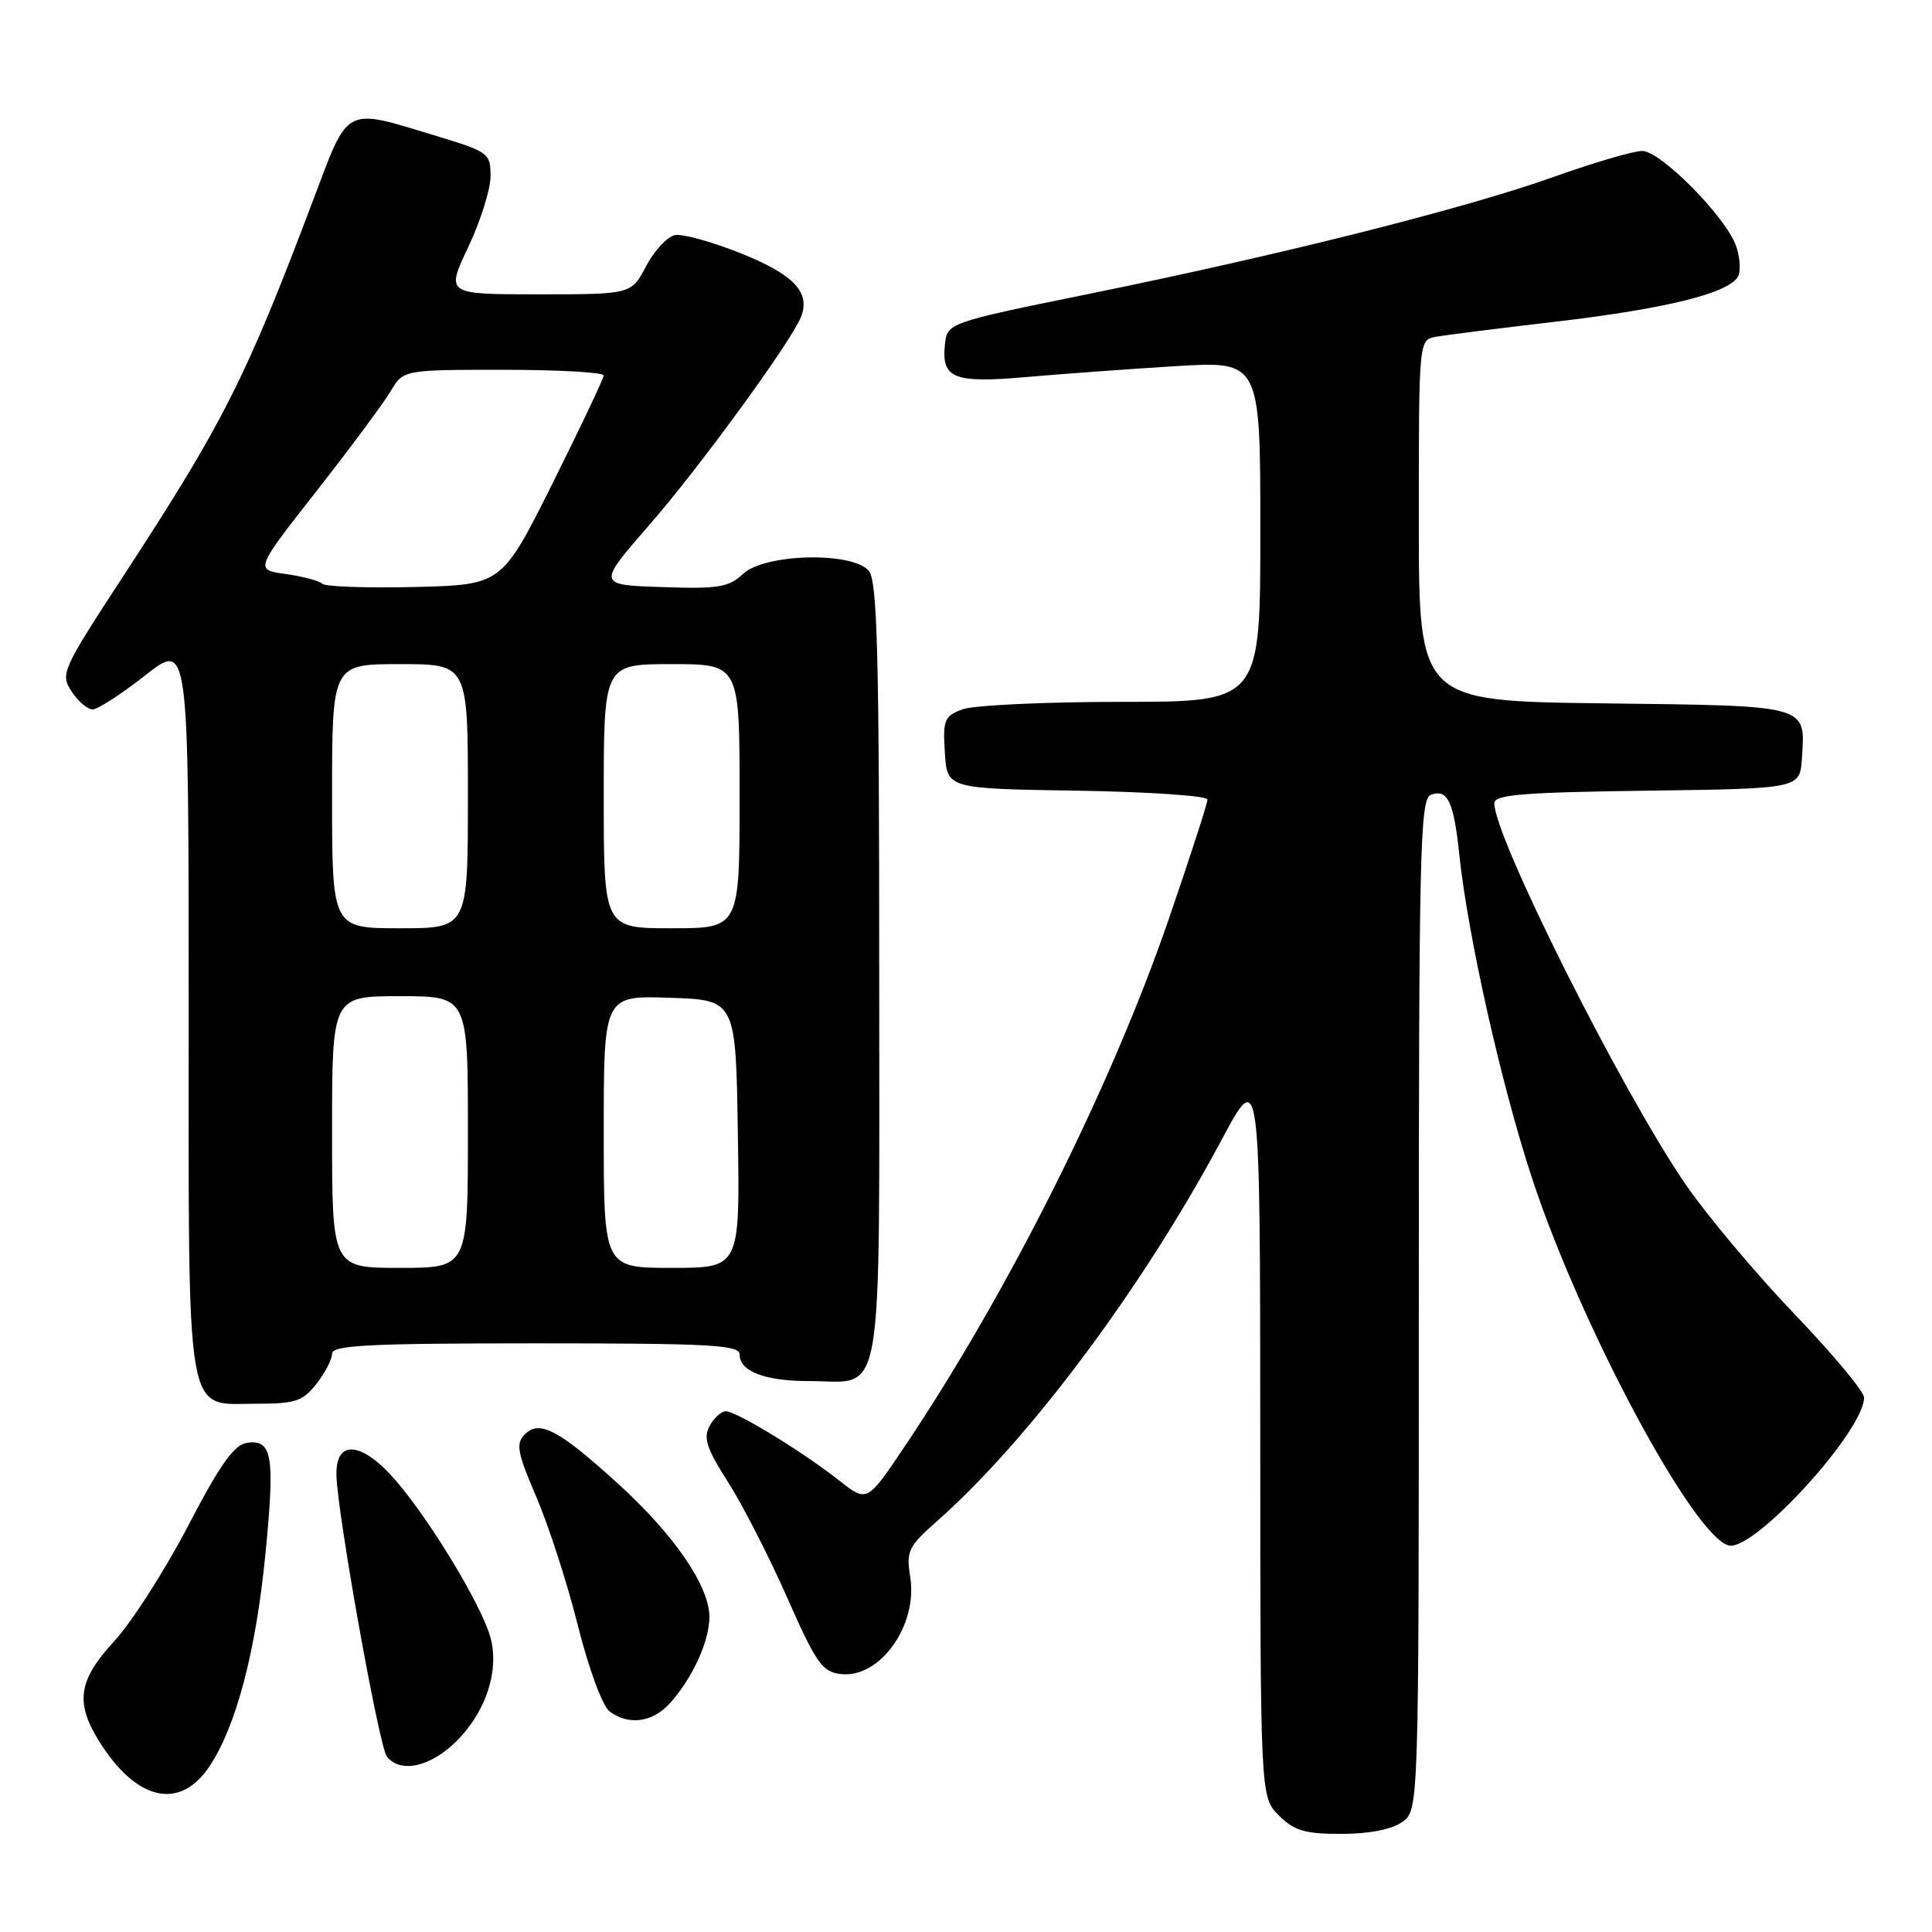 <?xml version="1.0" encoding="UTF-8" standalone="no"?>
<!DOCTYPE svg PUBLIC "-//W3C//DTD SVG 1.1//EN" "http://www.w3.org/Graphics/SVG/1.1/DTD/svg11.dtd" >
<svg xmlns="http://www.w3.org/2000/svg" xmlns:xlink="http://www.w3.org/1999/xlink" version="1.1" viewBox="0 0 256 256">
 <g >
 <path fill="currentColor"
d=" M 185.78 241.44 C 188.00 239.89 188.00 239.89 188.00 172.91 C 188.00 112.42 188.16 105.88 189.60 105.32 C 191.81 104.48 192.63 106.20 193.36 113.20 C 194.49 123.95 198.91 143.68 202.99 156.08 C 209.45 175.76 224.56 203.91 229.13 204.79 C 232.55 205.44 247.00 189.58 247.00 185.18 C 247.00 184.39 242.84 179.40 237.75 174.09 C 232.66 168.77 226.19 161.07 223.37 156.96 C 214.97 144.76 198.00 110.95 198.00 106.43 C 198.00 105.30 201.75 104.99 218.25 104.77 C 238.50 104.50 238.50 104.50 238.76 100.50 C 239.23 93.35 239.90 93.53 212.54 93.20 C 188.00 92.90 188.00 92.90 188.00 68.97 C 188.00 45.04 188.00 45.04 190.25 44.63 C 191.49 44.40 198.57 43.51 206.00 42.64 C 221.02 40.89 229.50 38.75 230.37 36.48 C 230.68 35.66 230.51 33.85 229.99 32.46 C 228.50 28.55 220.01 20.00 217.61 20.00 C 216.45 20.00 211.20 21.54 205.93 23.42 C 194.27 27.59 169.94 33.72 144.50 38.90 C 125.50 42.77 125.50 42.77 125.20 45.72 C 124.75 50.15 126.39 50.80 136.00 49.96 C 140.68 49.55 149.56 48.90 155.75 48.52 C 167.00 47.83 167.00 47.83 167.00 70.42 C 167.00 93.00 167.00 93.00 148.57 93.00 C 138.43 93.00 128.95 93.45 127.51 94.00 C 125.12 94.90 124.92 95.41 125.20 99.75 C 125.50 104.50 125.50 104.50 142.75 104.77 C 152.24 104.92 160.00 105.45 160.00 105.94 C 160.00 106.43 157.71 113.51 154.91 121.67 C 147.22 144.03 133.60 171.24 119.79 191.79 C 114.89 199.08 114.89 199.08 111.19 196.17 C 106.36 192.36 97.58 187.00 96.17 187.00 C 95.57 187.00 94.60 187.88 94.02 188.96 C 93.17 190.55 93.64 191.95 96.46 196.37 C 98.38 199.37 101.90 206.25 104.29 211.66 C 108.15 220.40 108.95 221.54 111.41 221.82 C 116.59 222.43 121.64 215.37 120.61 208.96 C 120.06 205.51 120.34 204.93 124.26 201.47 C 136.42 190.70 151.43 170.57 161.89 151.00 C 166.97 141.50 166.97 141.50 166.99 189.80 C 167.00 238.09 167.00 238.09 169.45 240.55 C 171.50 242.59 172.88 243.00 177.73 243.00 C 181.38 243.00 184.38 242.42 185.78 241.44 Z  M 27.73 234.09 C 31.27 228.81 33.90 218.88 35.16 206.00 C 36.45 192.89 36.09 190.71 32.75 191.18 C 31.02 191.43 29.21 193.96 24.90 202.23 C 21.82 208.13 17.43 214.98 15.15 217.45 C 10.40 222.60 9.94 225.55 13.07 230.62 C 18.00 238.60 23.78 239.97 27.73 234.09 Z  M 60.50 230.70 C 64.45 226.75 66.22 221.24 64.95 216.84 C 63.74 212.60 57.00 201.46 52.46 196.20 C 47.95 190.97 44.45 190.66 44.58 195.50 C 44.72 200.71 50.23 231.44 51.26 232.75 C 53.04 235.02 57.08 234.12 60.50 230.70 Z  M 88.71 225.75 C 91.72 222.45 94.00 217.50 94.00 214.25 C 94.00 210.17 89.37 203.41 81.93 196.63 C 74.04 189.45 71.47 188.09 69.53 190.07 C 68.32 191.30 68.54 192.47 71.08 198.39 C 72.71 202.18 75.18 209.83 76.57 215.39 C 77.99 221.05 79.83 226.05 80.75 226.75 C 83.23 228.65 86.42 228.25 88.71 225.75 Z  M 41.93 183.37 C 43.07 181.92 44.00 180.12 44.00 179.37 C 44.00 178.25 48.85 178.00 71.00 178.00 C 94.05 178.00 98.00 178.21 98.00 179.46 C 98.00 181.72 101.34 183.00 107.24 183.00 C 117.27 183.00 116.50 187.53 116.50 128.73 C 116.50 86.62 116.25 77.01 115.13 75.65 C 112.98 73.07 101.34 73.34 98.46 76.04 C 96.56 77.82 95.20 78.05 87.70 77.79 C 79.12 77.50 79.12 77.50 86.09 69.50 C 92.68 61.94 104.77 45.36 106.12 42.03 C 107.44 38.77 105.24 36.41 98.25 33.60 C 94.42 32.06 90.46 30.96 89.44 31.15 C 88.42 31.35 86.71 33.19 85.62 35.25 C 83.65 39.00 83.65 39.00 71.37 39.00 C 59.08 39.00 59.08 39.00 62.04 32.75 C 63.67 29.31 65.00 25.08 65.00 23.35 C 65.00 20.30 64.75 20.12 57.80 18.01 C 45.50 14.27 46.26 13.88 41.50 26.50 C 32.60 50.09 29.58 56.07 16.32 76.36 C 8.20 88.80 7.97 89.31 9.48 91.61 C 10.34 92.93 11.60 94.00 12.27 94.00 C 12.95 94.00 16.09 91.97 19.25 89.48 C 25.00 84.97 25.00 84.97 25.00 133.26 C 25.00 189.29 24.44 186.00 33.98 186.00 C 39.14 186.00 40.11 185.68 41.93 183.37 Z  M 44.00 150.00 C 44.00 132.00 44.00 132.00 53.00 132.00 C 62.00 132.00 62.00 132.00 62.00 150.00 C 62.00 168.00 62.00 168.00 53.00 168.00 C 44.00 168.00 44.00 168.00 44.00 150.00 Z  M 80.00 149.96 C 80.00 131.92 80.00 131.92 88.75 132.21 C 97.50 132.50 97.50 132.50 97.77 150.25 C 98.05 168.00 98.05 168.00 89.02 168.00 C 80.00 168.00 80.00 168.00 80.00 149.96 Z  M 44.00 105.50 C 44.00 88.00 44.00 88.00 53.00 88.00 C 62.00 88.00 62.00 88.00 62.00 105.50 C 62.00 123.00 62.00 123.00 53.00 123.00 C 44.00 123.00 44.00 123.00 44.00 105.50 Z  M 80.00 105.50 C 80.00 88.00 80.00 88.00 89.00 88.00 C 98.00 88.00 98.00 88.00 98.00 105.50 C 98.00 123.00 98.00 123.00 89.00 123.00 C 80.00 123.00 80.00 123.00 80.00 105.50 Z  M 42.68 77.34 C 42.28 76.95 40.12 76.38 37.86 76.06 C 33.76 75.50 33.76 75.50 41.90 65.12 C 46.38 59.41 50.80 53.45 51.74 51.87 C 53.43 49.00 53.43 49.00 66.72 49.00 C 74.02 49.00 79.99 49.34 79.99 49.75 C 79.98 50.16 76.94 56.58 73.24 64.00 C 66.50 77.50 66.50 77.50 54.95 77.78 C 48.59 77.93 43.07 77.74 42.68 77.34 Z "/>
</g>
</svg>